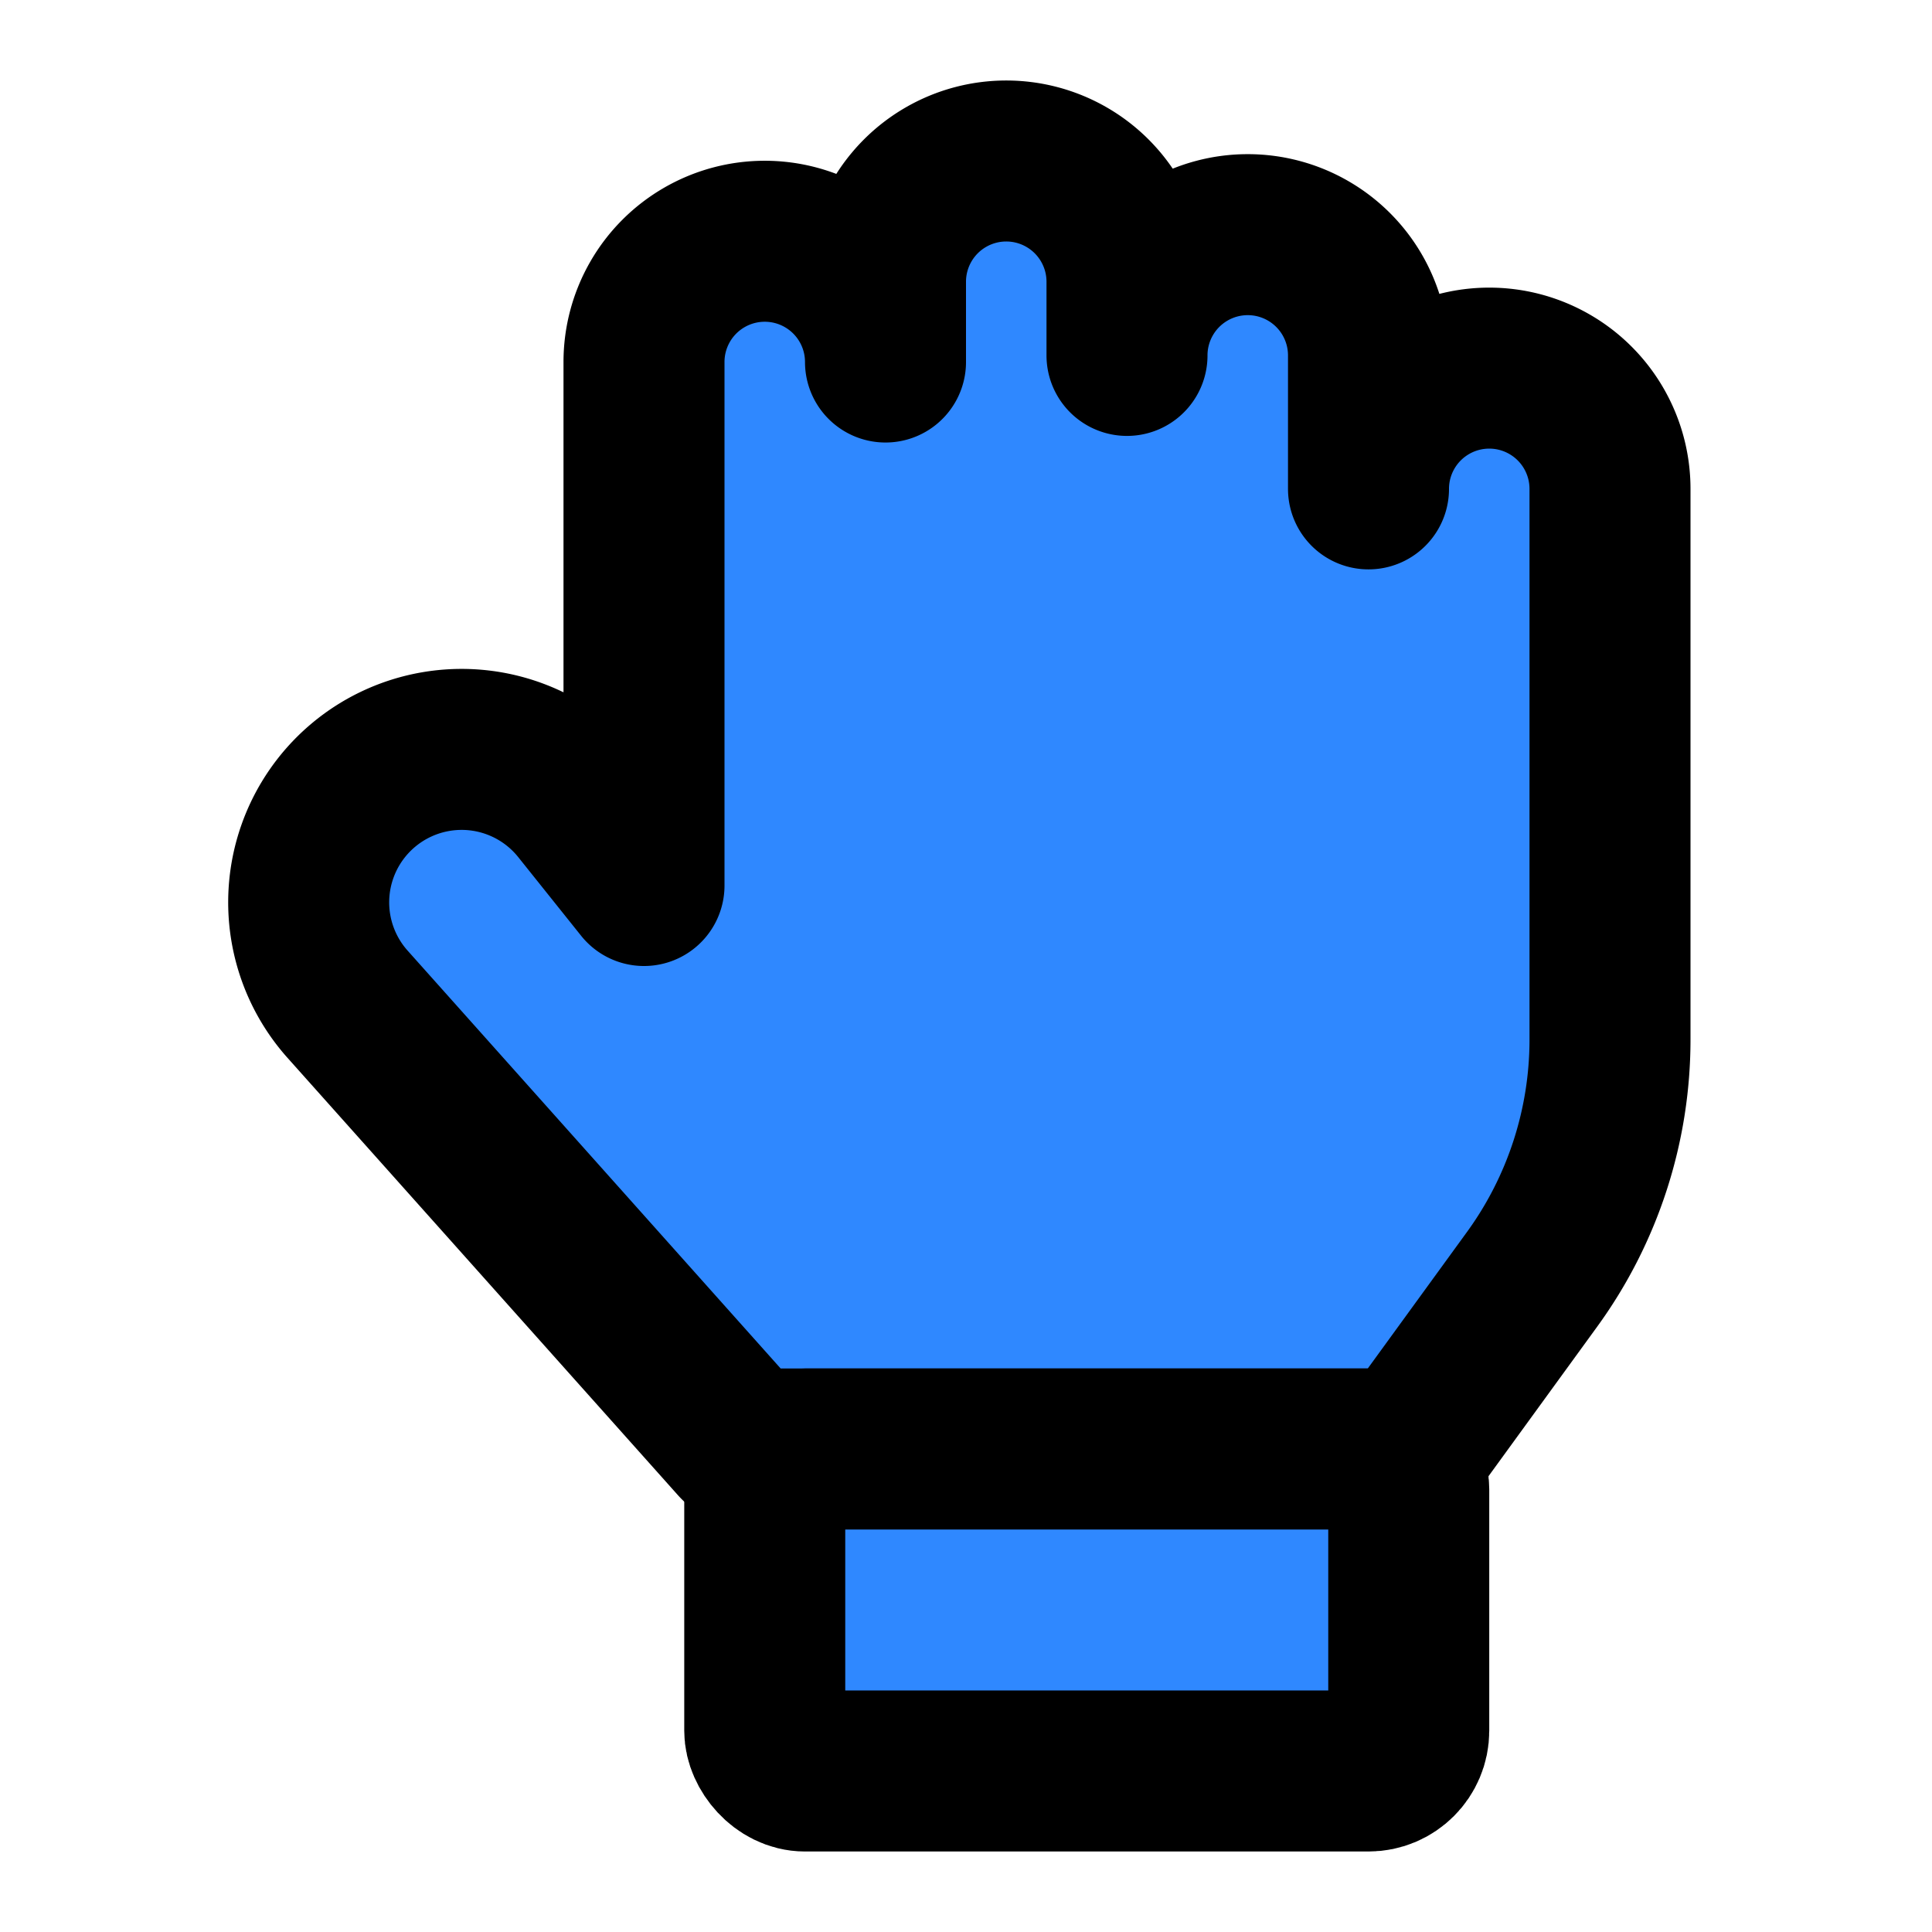 <svg width="48" height="48" fill="none" xmlns="http://www.w3.org/2000/svg"><path d="M18.333 35.813 8.62 24.933a3.8 3.8 0 1 1 5.803-4.905L16 22V8.994a3 3 0 1 1 6 0V7a3 3 0 1 1 6 0v1.83a3 3 0 1 1 6 0v3.316a3 3 0 0 1 6 0v13.682c0 2.14-.678 4.227-1.937 5.958l-2.833 3.898a.768.768 0 0 1-.621.316H18.75a.56.56 0 0 1-.417-.187Z" fill="#2F88FF" stroke="#000" stroke-width="4" stroke-linecap="round" stroke-linejoin="round"/><rect x="19" y="36" width="16" height="8" rx="1" fill="#2F88FF" stroke="#000" stroke-width="4" stroke-linecap="round" stroke-linejoin="round"/></svg>
